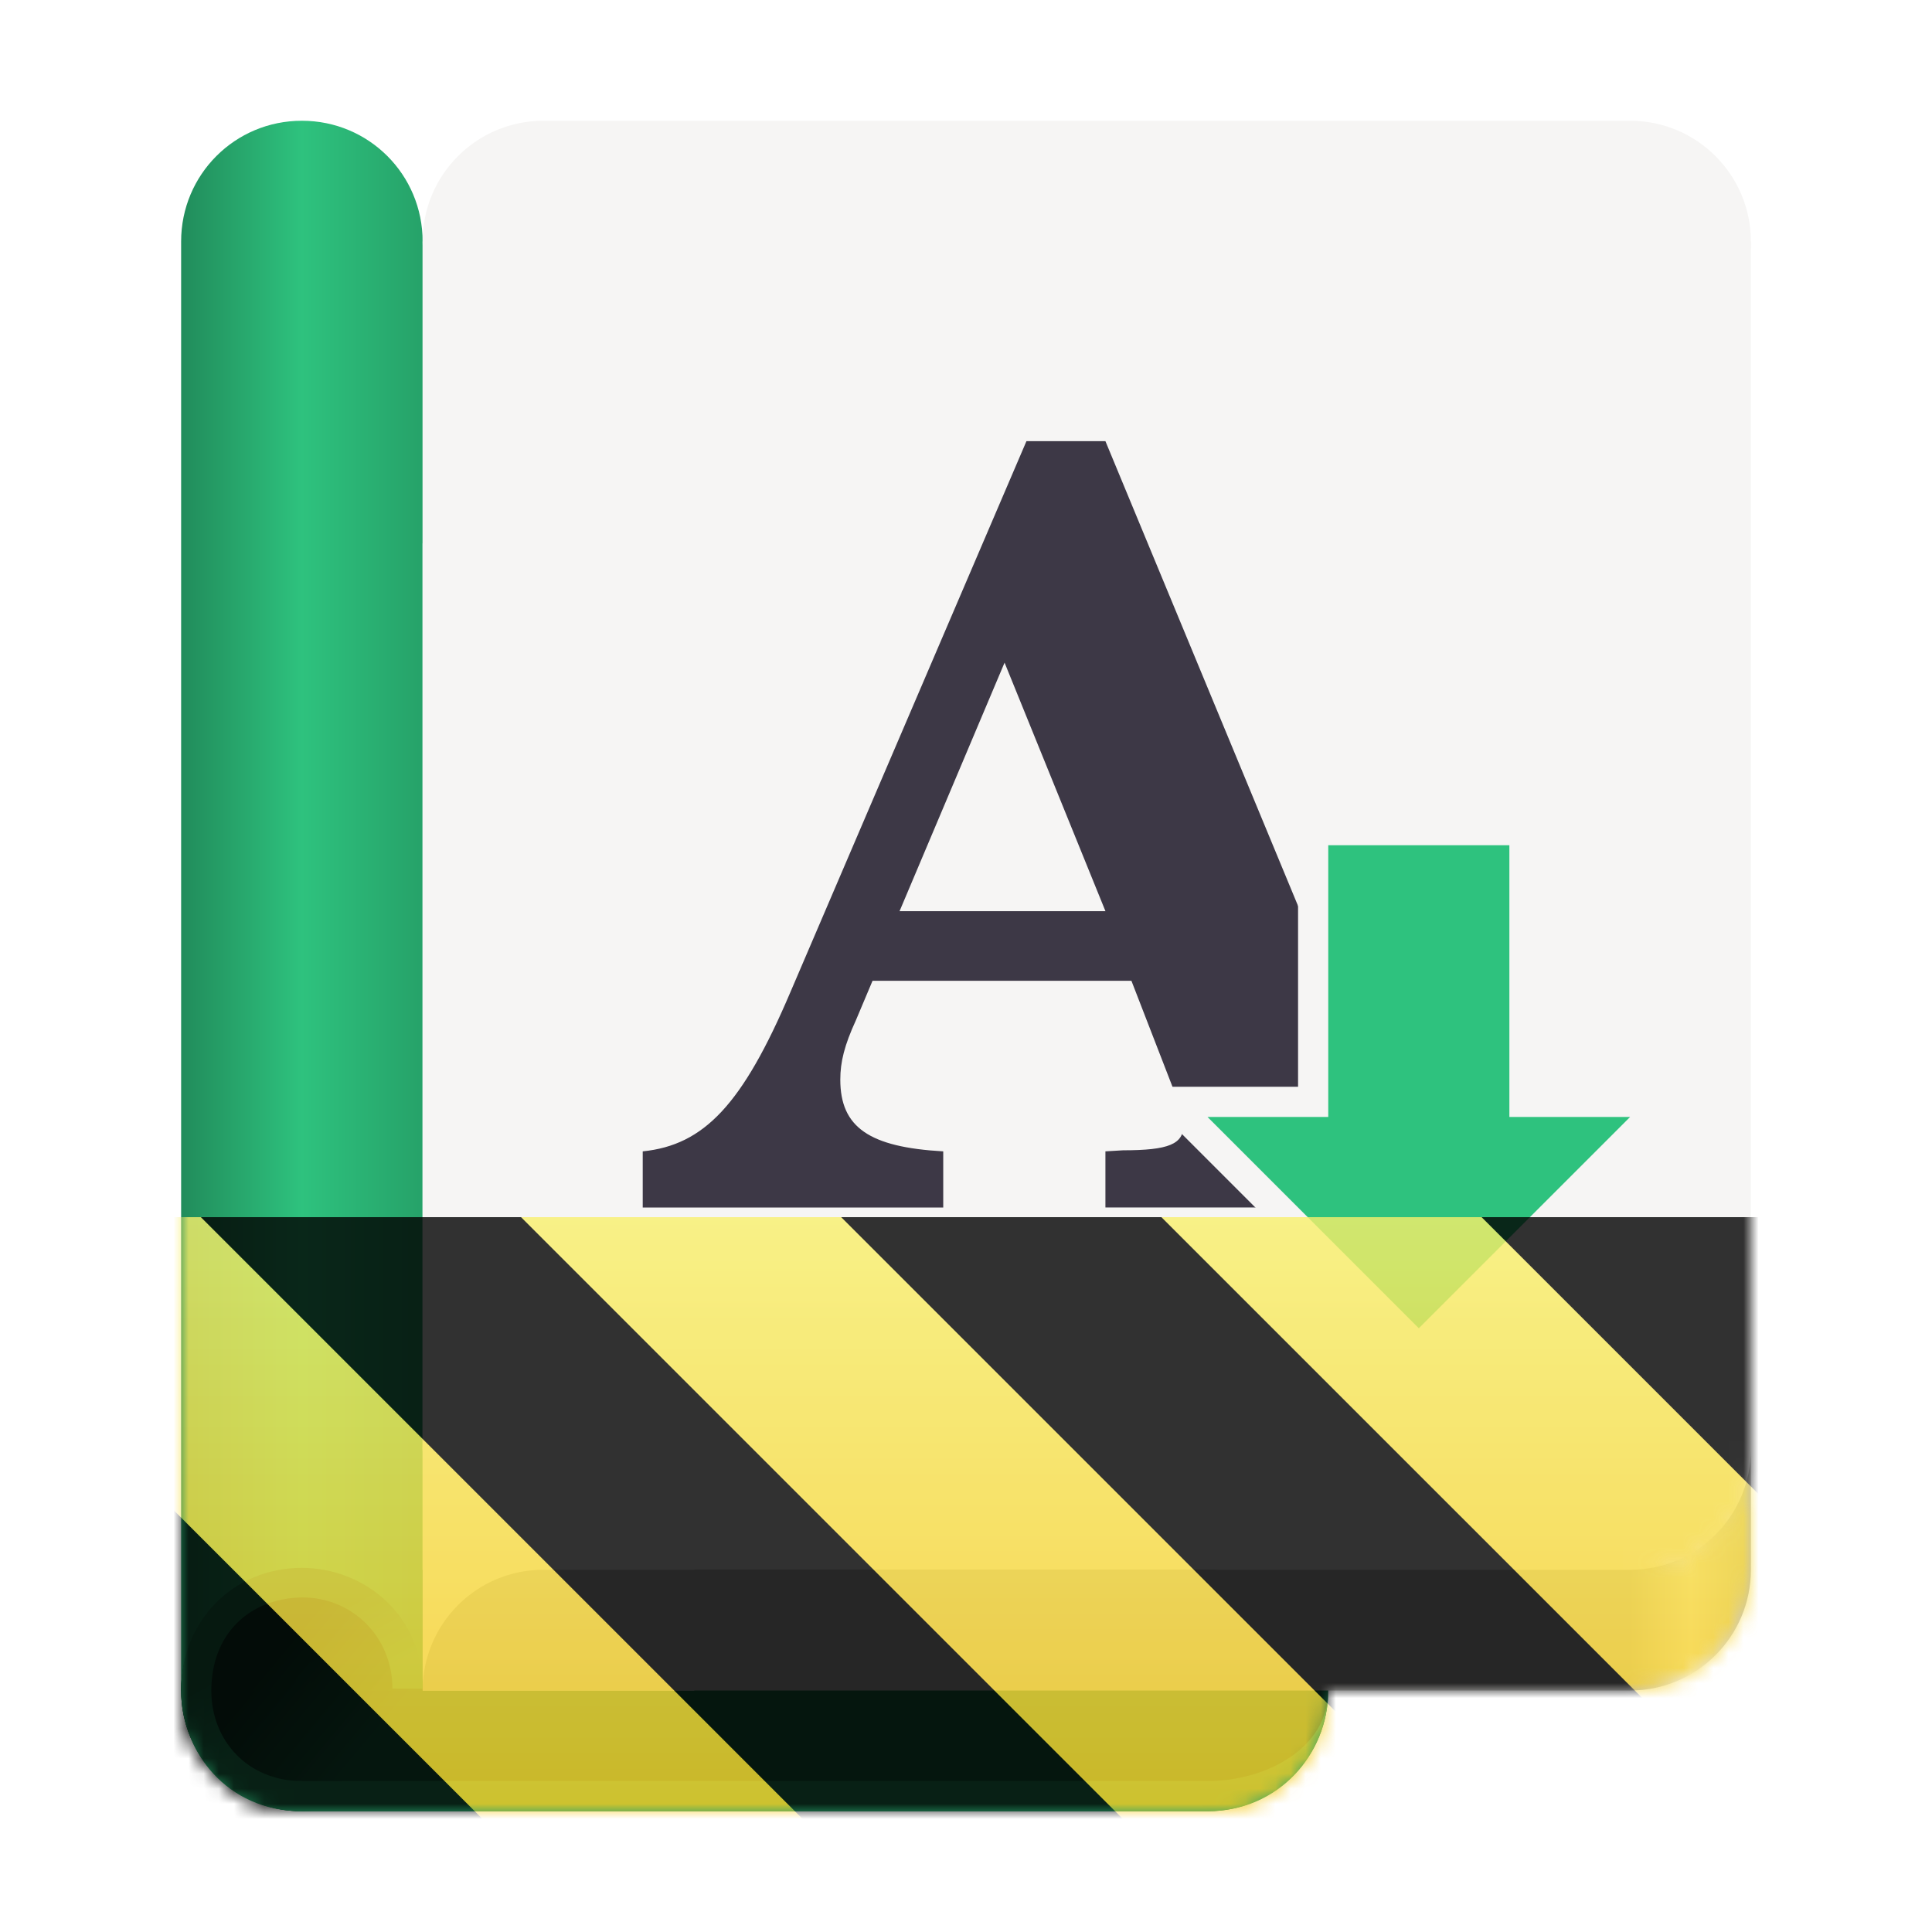 <?xml version="1.0" encoding="UTF-8"?>
<svg height="128px" viewBox="0 0 128 128" width="128px" xmlns="http://www.w3.org/2000/svg" xmlns:xlink="http://www.w3.org/1999/xlink">
    <linearGradient id="a" gradientUnits="userSpaceOnUse" x1="12" x2="28" y1="68" y2="68">
        <stop offset="0" stop-color="#218c5b"/>
        <stop offset="0.5" stop-color="#2ec27e"/>
        <stop offset="1" stop-color="#26a269"/>
    </linearGradient>
    <linearGradient id="b" gradientUnits="userSpaceOnUse" x1="108" x2="116" y1="102" y2="102">
        <stop offset="0" stop-color="#c0bfbc"/>
        <stop offset="0.5" stop-color="#f6f5f4"/>
        <stop offset="1" stop-color="#c0bfbc"/>
    </linearGradient>
    <linearGradient id="c" gradientTransform="matrix(0 -1 1 0 300 96)" gradientUnits="userSpaceOnUse" x1="-21.008" x2="-13.147" y1="-271.961" y2="-281.373">
        <stop offset="0" stop-color="#1a6f48"/>
        <stop offset="0.278" stop-color="#1a6f48"/>
        <stop offset="1" stop-color="#0e3b27" stop-opacity="0.988"/>
    </linearGradient>
    <linearGradient id="d" gradientTransform="matrix(0.941 0 0 0.941 1.224 -155.281)" gradientUnits="userSpaceOnUse" x1="18.367" x2="21.073" y1="280.539" y2="285.385">
        <stop offset="0" stop-color="#1d7d51"/>
        <stop offset="1" stop-color="#26a269"/>
    </linearGradient>
    <clipPath id="e">
        <rect height="128" width="128"/>
    </clipPath>
    <clipPath id="f">
        <rect height="128" width="128"/>
    </clipPath>
    <filter id="g" height="100%" width="100%" x="0%" y="0%">
        <feColorMatrix in="SourceGraphic" type="matrix" values="0 0 0 0 1 0 0 0 0 1 0 0 0 0 1 0 0 0 1 0"/>
    </filter>
    <mask id="h">
        <g clip-path="url(#f)" filter="url(#g)">
            <g clip-path="url(#e)">
                <path d="m 20 104 h 60 c 4.418 0 8 3.582 8 8 s -3.582 8 -8 8 h -60 c -4.418 0 -8 -3.582 -8 -8 s 3.582 -8 8 -8 z m 0 0" fill="#1a6f48"/>
                <path d="m 20 8 c 4.434 0 8 3.566 8 8 v 96 h -16 v -96 c 0 -4.434 3.566 -8 8 -8 z m 0 0" fill="url(#a)"/>
                <path d="m 28 36 h 18 v 76 h -18 z m 0 0" fill="#f6f5f4"/>
                <path d="m 36 88 h 72 c 4.418 0 8 3.582 8 8 s -3.582 8 -8 8 h -72 c -4.418 0 -8 -3.582 -8 -8 s 3.582 -8 8 -8 z m 0 0" fill="#f6f5f4"/>
                <path d="m 28 16 h 88 v 80 h -88 z m 0 0" fill="#f6f5f4"/>
                <path d="m 36 8 h 72 c 4.418 0 8 3.582 8 8 s -3.582 8 -8 8 h -72 c -4.418 0 -8 -3.582 -8 -8 s 3.582 -8 8 -8 z m 0 0" fill="#f6f5f4"/>
                <path d="m 36 88 h 72 c 4.418 0 8 3.582 8 8 s -3.582 8 -8 8 h -72 c -4.418 0 -8 -3.582 -8 -8 s 3.582 -8 8 -8 z m 0 0" fill="#f6f5f4"/>
                <path d="m 68.004 29.23 l -15.641 36.508 c -3.168 7.441 -5.715 10.129 -9.781 10.543 v 3.719 h 19.91 v -3.719 c -4.891 -0.277 -6.82 -1.586 -6.82 -4.754 c 0 -1.172 0.273 -2.273 1.031 -3.926 l 1.105 -2.621 h 17.152 l 2.617 6.754 c 0.758 1.93 0.828 2.273 0.828 2.824 c 0 1.238 -0.965 1.652 -3.996 1.652 l -1.172 0.07 v 3.719 h 24.18 v -3.719 c -3.926 -0.141 -5.027 -0.828 -6.477 -4.34 l -17.703 -42.711 z m -1.449 14.672 l 6.684 16.465 h -13.641 z m 0 0" fill="#3d3846"/>
                <path d="m 116 96 c 0 4.434 -3.566 8 -8 8 h -72 c -4.418 0 -8 3.582 -8 8 h 80 c 4.418 0 8 -3.582 8 -8 z m 0 0" fill="url(#b)"/>
                <path d="m 20 104 c 4.418 0 8 3.582 8 8 s -3.582 8 -8 8 s -8 -3.582 -8 -8 s 3.582 -8 8 -8 z m 0 0" fill="url(#c)"/>
                <path d="m 20 103.875 c -4.531 0 -8 3.488 -8 8.125 c 0 4 3 8 8 8 v -2 c -3.523 0 -6 -2.617 -6 -6 c 0 -3.652 2.414 -6.094 6.012 -6.168 c 3.383 0 5.988 2.66 5.988 6.043 h 2 c 0 -5 -3.984 -8 -8 -8 z m 0 0" fill="url(#d)"/>
                <path d="m 19.684 118 h 60.316 c 3.895 0 8 -2.18 8 -6 c 0 4.188 -3.258 8 -8 8 h -60.316 z m 0 0" fill="#26a269"/>
                <path d="m 88 228 h 12 v 18 h 8 l -14 14 l -14 -14 h 8 z m 0 0" fill="#2ec27e" stroke="#f6f5f4" stroke-width="4" transform="matrix(1 0 0 1 0 -172)"/>
                <path d="m 88 56 h 12 v 18 h 8 l -14 14 l -14 -14 h 8 z m 0 0" fill="#2ec27e"/>
            </g>
        </g>
    </mask>
    <mask id="i">
        <g filter="url(#g)">
            <rect fill-opacity="0.8" height="128" width="128"/>
        </g>
    </mask>
    <linearGradient id="j" gradientTransform="matrix(0 0.37 -0.985 0 295.385 -30.36)" gradientUnits="userSpaceOnUse" x1="300" x2="428" y1="235" y2="235">
        <stop offset="0" stop-color="#f9f06b"/>
        <stop offset="1" stop-color="#f5c211"/>
    </linearGradient>
    <clipPath id="k">
        <rect height="128" width="128"/>
    </clipPath>
    <clipPath id="l">
        <rect height="128" width="128"/>
    </clipPath>
    <path d="m 20 104 h 60 c 4.418 0 8 3.582 8 8 s -3.582 8 -8 8 h -60 c -4.418 0 -8 -3.582 -8 -8 s 3.582 -8 8 -8 z m 0 0" fill="#1a6f48"/>
    <path d="m 20 8 c 4.434 0 8 3.566 8 8 v 96 h -16 v -96 c 0 -4.434 3.566 -8 8 -8 z m 0 0" fill="url(#a)"/>
    <g fill="#f6f5f4">
        <path d="m 28 36 h 18 v 76 h -18 z m 0 0"/>
        <path d="m 36 88 h 72 c 4.418 0 8 3.582 8 8 s -3.582 8 -8 8 h -72 c -4.418 0 -8 -3.582 -8 -8 s 3.582 -8 8 -8 z m 0 0"/>
        <path d="m 28 16 h 88 v 80 h -88 z m 0 0"/>
        <path d="m 36 8 h 72 c 4.418 0 8 3.582 8 8 s -3.582 8 -8 8 h -72 c -4.418 0 -8 -3.582 -8 -8 s 3.582 -8 8 -8 z m 0 0"/>
        <path d="m 36 88 h 72 c 4.418 0 8 3.582 8 8 s -3.582 8 -8 8 h -72 c -4.418 0 -8 -3.582 -8 -8 s 3.582 -8 8 -8 z m 0 0"/>
    </g>
    <path d="m 68.004 29.23 l -15.641 36.508 c -3.168 7.441 -5.715 10.129 -9.781 10.543 v 3.719 h 19.91 v -3.719 c -4.891 -0.277 -6.82 -1.586 -6.82 -4.754 c 0 -1.172 0.273 -2.273 1.031 -3.926 l 1.105 -2.621 h 17.152 l 2.617 6.754 c 0.758 1.93 0.828 2.273 0.828 2.824 c 0 1.238 -0.965 1.652 -3.996 1.652 l -1.172 0.07 v 3.719 h 24.18 v -3.719 c -3.926 -0.141 -5.027 -0.828 -6.477 -4.34 l -17.703 -42.711 z m -1.449 14.672 l 6.684 16.465 h -13.641 z m 0 0" fill="#3d3846"/>
    <path d="m 116 96 c 0 4.434 -3.566 8 -8 8 h -72 c -4.418 0 -8 3.582 -8 8 h 80 c 4.418 0 8 -3.582 8 -8 z m 0 0" fill="url(#b)"/>
    <path d="m 20 104 c 4.418 0 8 3.582 8 8 s -3.582 8 -8 8 s -8 -3.582 -8 -8 s 3.582 -8 8 -8 z m 0 0" fill="url(#c)"/>
    <path d="m 20 103.875 c -4.531 0 -8 3.488 -8 8.125 c 0 4 3 8 8 8 v -2 c -3.523 0 -6 -2.617 -6 -6 c 0 -3.652 2.414 -6.094 6.012 -6.168 c 3.383 0 5.988 2.66 5.988 6.043 h 2 c 0 -5 -3.984 -8 -8 -8 z m 0 0" fill="url(#d)"/>
    <path d="m 19.684 118 h 60.316 c 3.895 0 8 -2.18 8 -6 c 0 4.188 -3.258 8 -8 8 h -60.316 z m 0 0" fill="#26a269"/>
    <path d="m 88 56 h 12 v 18 h 8 l -14 14 l -14 -14 h 8 z m 0 0" fill="#2ec27e" stroke="#f6f5f4" stroke-width="4"/>
    <path d="m 88 56 h 12 v 18 h 8 l -14 14 l -14 -14 h 8 z m 0 0" fill="#2ec27e"/>
    <g clip-path="url(#l)" mask="url(#h)">
        <g clip-path="url(#k)" mask="url(#i)">
            <path d="m 128 80.641 v 47.359 h -128 v -47.359 z m 0 0" fill="url(#j)"/>
            <path d="m 13.309 80.641 l 47.355 47.359 h 21.215 l -47.359 -47.359 z m 42.422 0 l 47.363 47.359 h 21.215 l -47.363 -47.359 z m 42.43 0 l 29.84 29.84 v -21.211 l -8.629 -8.629 z m -98.16 7.906 v 21.215 l 18.238 18.238 h 21.215 z m 0 0"/>
        </g>
    </g>
</svg>

